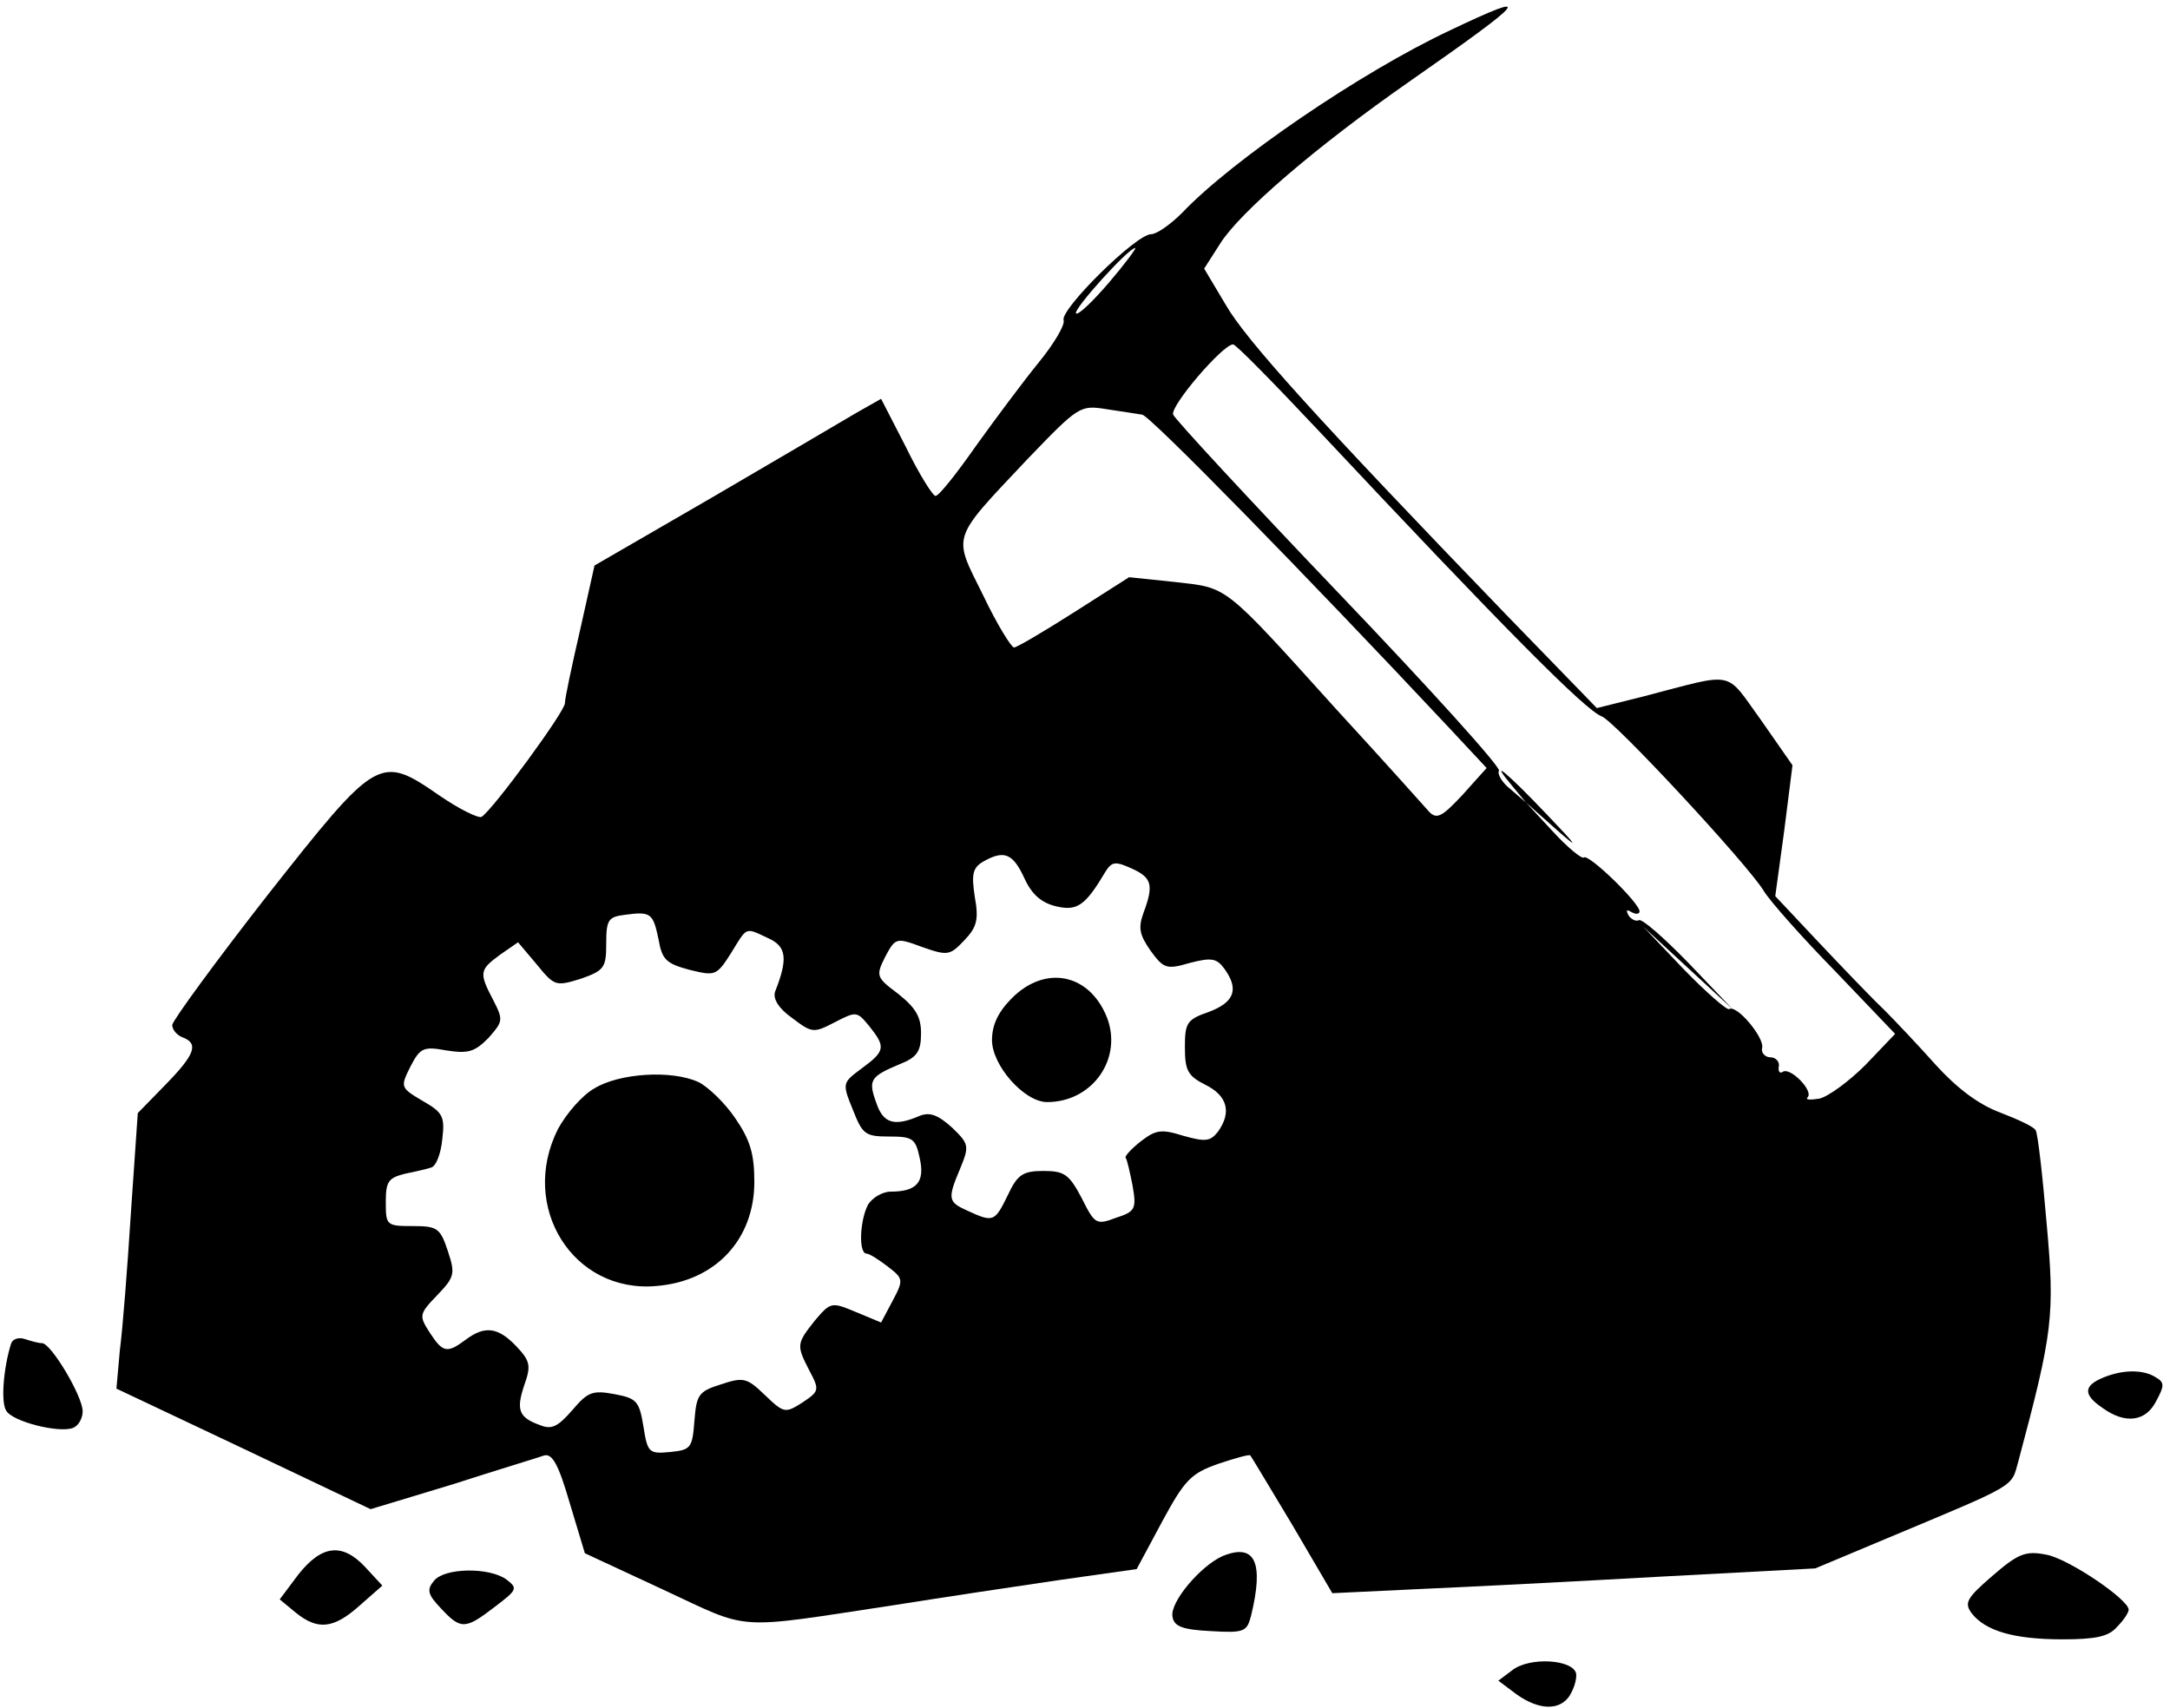 <?xml version="1.0" standalone="no"?>
<!DOCTYPE svg PUBLIC "-//W3C//DTD SVG 20010904//EN"
 "http://www.w3.org/TR/2001/REC-SVG-20010904/DTD/svg10.dtd">
<svg version="1.0" xmlns="http://www.w3.org/2000/svg"
 width="315pt" height="248pt" viewBox="0 0 315 248"
 preserveAspectRatio="xMidYMid meet">

<g transform="translate(0,248) scale(0.1,-0.1)"
fill="#000000" stroke="none">
<path d="M2105 2436 c-130 -61 -317 -189 -389 -265 -17 -17 -37 -31 -45 -31
-22 0 -133 -110 -127 -125 2 -7 -14 -34 -36 -61 -22 -27 -63 -82 -91 -121 -28
-40 -54 -73 -59 -73 -4 0 -24 32 -43 71 l-36 70 -37 -21 c-20 -12 -114 -67
-208 -122 l-171 -99 -21 -94 c-12 -52 -22 -99 -22 -106 0 -12 -104 -154 -121
-165 -5 -2 -32 11 -61 31 -87 60 -90 58 -250 -145 -75 -96 -137 -181 -138
-188 0 -7 7 -15 15 -18 24 -9 18 -25 -25 -69 l-40 -41 -10 -145 c-5 -79 -12
-169 -16 -199 l-5 -56 184 -87 185 -88 119 36 c65 21 125 39 133 42 12 3 21
-14 37 -69 l22 -73 114 -53 c129 -60 99 -58 337 -22 69 11 176 27 237 36 l113
16 37 69 c33 61 42 70 82 84 24 8 45 14 46 12 1 -1 28 -46 61 -101 l58 -99
126 6 c69 3 226 11 350 18 l225 12 105 44 c191 80 179 73 190 112 50 187 53
211 41 344 -6 71 -13 132 -16 136 -2 5 -26 16 -52 26 -32 12 -63 36 -93 69
-25 28 -59 64 -76 81 -17 16 -59 60 -94 97 l-63 67 13 95 12 95 -46 66 c-53
73 -35 69 -170 34 l-68 -17 -132 136 c-273 283 -378 399 -407 450 l-31 52 23
36 c28 45 138 140 274 235 175 122 184 134 60 75z m-495 -366 c-24 -28 -45
-48 -48 -45 -5 5 76 95 86 95 2 0 -15 -23 -38 -50z m301 -212 c272 -290 390
-409 414 -418 18 -6 212 -215 235 -253 9 -15 56 -68 104 -117 l87 -91 -43 -45
c-24 -24 -54 -46 -67 -49 -13 -2 -21 -2 -17 2 9 9 -25 44 -36 37 -4 -3 -7 0
-6 7 2 7 -4 14 -12 14 -8 0 -14 7 -12 14 3 15 -37 63 -48 56 -3 -2 -33 24 -66
58 l-59 62 65 -60 65 -60 -64 67 c-36 37 -68 65 -72 62 -4 -2 -11 1 -15 7 -4
8 -3 9 4 5 7 -4 12 -3 12 1 0 12 -75 85 -81 78 -3 -2 -23 14 -45 38 l-39 42
45 -40 c34 -30 30 -24 -15 23 -58 61 -86 84 -49 40 l19 -23 -22 19 c-13 10
-20 23 -17 27 3 5 -101 120 -231 256 -131 137 -239 254 -242 261 -5 12 72 102
87 102 4 0 58 -55 121 -122z m-253 20 c11 -1 236 -231 444 -453 l56 -60 -35
-39 c-29 -31 -37 -36 -48 -25 -7 8 -67 75 -135 149 -166 184 -157 176 -234
185 l-67 7 -80 -51 c-44 -28 -83 -51 -87 -51 -4 0 -25 34 -45 76 -44 89 -48
78 65 198 74 77 76 78 114 72 21 -3 45 -7 52 -8z m-171 -673 c11 -24 25 -36
47 -41 30 -7 42 2 71 51 9 14 14 15 38 4 29 -13 32 -24 17 -64 -8 -22 -6 -32
10 -55 19 -26 23 -28 57 -18 31 8 39 7 50 -8 22 -30 15 -49 -22 -63 -32 -11
-35 -16 -35 -51 0 -34 4 -42 30 -55 32 -16 38 -40 18 -68 -11 -14 -18 -15 -50
-6 -32 10 -40 9 -62 -8 -14 -11 -24 -22 -22 -24 2 -2 6 -20 10 -40 6 -34 4
-38 -24 -47 -29 -11 -31 -9 -50 29 -18 34 -25 39 -55 39 -30 0 -38 -5 -52 -35
-19 -39 -21 -40 -58 -23 -29 13 -30 17 -11 62 13 32 13 35 -12 59 -20 18 -32
23 -47 17 -37 -16 -53 -11 -63 19 -12 33 -9 38 34 56 25 10 31 18 31 45 0 24
-8 37 -33 57 -32 24 -33 26 -19 54 15 28 16 28 54 14 37 -13 40 -12 61 10 18
19 21 30 15 63 -5 33 -3 42 12 51 30 17 43 13 60 -24z m-531 -89 c5 -29 11
-35 45 -44 37 -9 39 -9 60 24 24 39 20 38 54 22 27 -12 29 -30 10 -78 -3 -10
5 -24 25 -38 29 -22 31 -22 62 -6 31 16 32 16 50 -6 24 -30 23 -36 -11 -61
-28 -21 -29 -21 -13 -60 14 -36 18 -39 53 -39 34 0 38 -3 44 -31 8 -35 -4 -49
-42 -49 -12 0 -27 -9 -33 -19 -12 -23 -14 -71 -2 -71 4 0 18 -9 31 -19 22 -17
23 -19 7 -49 l-17 -32 -36 15 c-36 15 -37 15 -60 -12 -27 -34 -27 -36 -8 -73
15 -28 14 -30 -10 -46 -25 -16 -27 -16 -55 11 -26 25 -31 26 -64 15 -32 -10
-35 -15 -38 -53 -3 -39 -5 -42 -35 -45 -31 -3 -33 -1 -39 37 -6 37 -10 41 -42
47 -32 6 -39 3 -61 -23 -21 -24 -30 -29 -47 -22 -31 11 -35 22 -23 58 10 28 9
35 -12 57 -26 27 -45 30 -73 9 -27 -20 -33 -19 -52 10 -16 25 -16 27 11 55 25
26 26 31 15 64 -11 33 -15 36 -51 36 -38 0 -39 1 -39 35 0 30 4 35 28 41 15 3
32 7 38 9 7 2 14 20 16 41 4 33 1 39 -29 56 -32 19 -32 20 -17 50 14 27 19 29
52 23 32 -5 41 -2 61 18 21 24 22 26 7 55 -21 40 -20 44 10 66 l26 18 27 -32
c26 -32 28 -32 64 -21 34 12 37 16 37 51 0 35 3 39 28 42 37 5 40 2 48 -36z"/>
<path d="M1469 1031 c-20 -20 -29 -39 -29 -61 0 -37 47 -90 80 -90 67 0 111
65 86 125 -26 62 -89 74 -137 26z"/>
<path d="M863 900 c-18 -10 -41 -37 -53 -59 -57 -113 22 -239 143 -228 86 7
142 68 142 151 0 41 -6 61 -28 93 -15 22 -39 45 -53 52 -39 18 -115 13 -151
-9z"/>
<path d="M16 529 c-11 -35 -15 -85 -7 -97 9 -16 77 -33 97 -25 8 3 14 14 14
24 0 22 -46 99 -59 99 -5 0 -16 3 -25 6 -9 3 -18 0 -20 -7z"/>
<path d="M3053 480 c-29 -12 -29 -25 -1 -44 33 -24 63 -20 78 10 12 22 12 27
0 34 -18 12 -48 12 -77 0z"/>
<path d="M433 194 l-27 -36 23 -19 c32 -26 55 -24 93 10 l33 29 -24 26 c-34
37 -64 33 -98 -10z"/>
<path d="M1775 221 c-32 -14 -77 -67 -73 -88 2 -14 14 -19 55 -21 49 -3 53 -1
59 22 19 78 6 106 -41 87z"/>
<path d="M2892 192 c-37 -32 -41 -39 -30 -54 20 -26 62 -38 132 -38 48 0 67 4
79 18 10 10 17 21 17 25 0 15 -89 75 -120 80 -30 6 -41 1 -78 -31z"/>
<path d="M630 185 c-11 -13 -9 -20 10 -40 29 -31 35 -31 78 2 33 25 34 27 17
40 -25 18 -90 17 -105 -2z"/>
<path d="M2195 55 l-20 -15 20 -15 c34 -27 66 -30 82 -9 7 10 12 25 11 34 -4
21 -68 25 -93 5z"/>
</g>
</svg>
